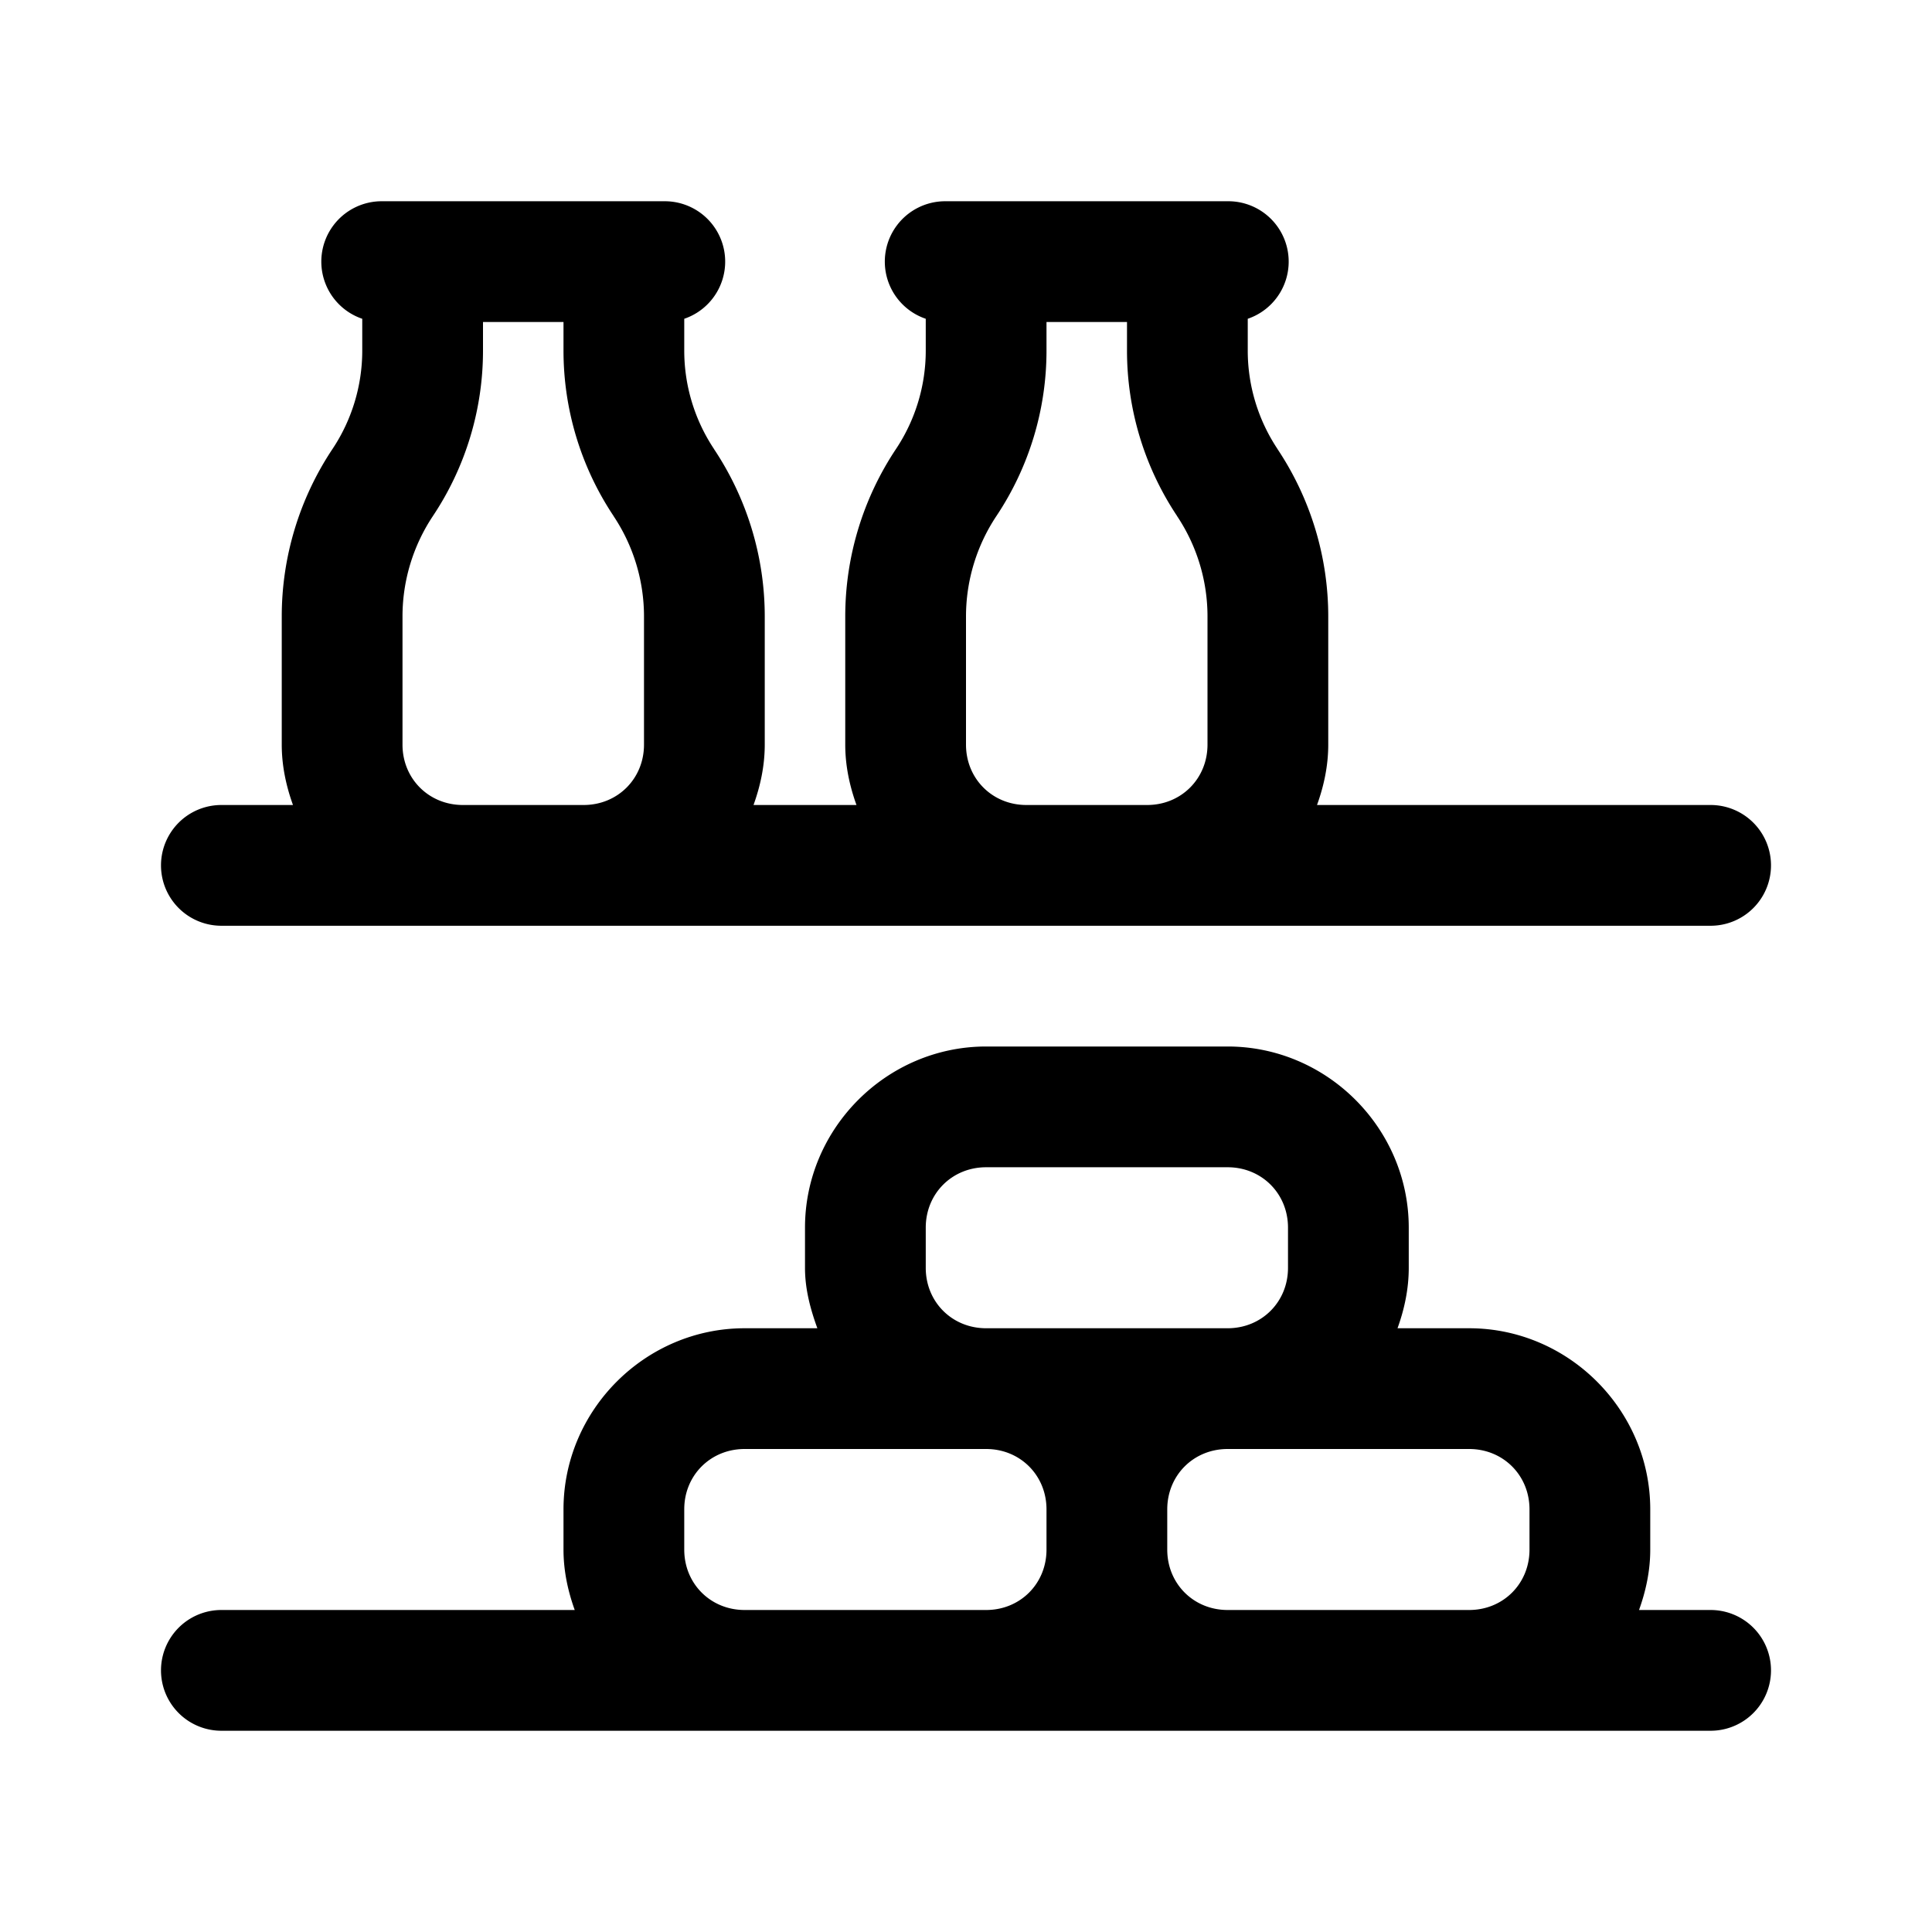<svg fill="#000000" xmlns="http://www.w3.org/2000/svg"  viewBox="0 0 48 48" width="24px" height="24px"><path d="M 9.5 5 A 1.5 1.5 0 0 0 9 7.92 L 9 8.711 C 9 9.581 8.742 10.433 8.26 11.156 C 7.439 12.388 7 13.835 7 15.316 L 7 18.5 C 7 19.027 7.109 19.528 7.279 20 L 5.5 20 A 1.5 1.5 0 1 0 5.5 23 L 11.5 23 L 14.5 23 L 25.5 23 L 28.5 23 L 42.5 23 A 1.5 1.5 0 1 0 42.5 20 L 32.721 20 C 32.891 19.528 33 19.027 33 18.5 L 33 15.316 C 33 13.836 32.561 12.389 31.74 11.158 L 31.74 11.156 C 31.258 10.432 31 9.582 31 8.711 L 31 7.92 A 1.5 1.5 0 0 0 30.5 5 L 29.5 5 L 24.5 5 L 23.5 5 A 1.5 1.5 0 0 0 23 7.92 L 23 8.711 C 23 9.581 22.742 10.433 22.26 11.156 C 21.439 12.388 21 13.836 21 15.316 L 21 18.5 C 21 19.027 21.109 19.528 21.279 20 L 18.721 20 C 18.891 19.528 19 19.027 19 18.5 L 19 15.316 C 19 13.836 18.561 12.389 17.74 11.158 L 17.74 11.156 C 17.258 10.432 17 9.582 17 8.711 L 17 7.92 A 1.5 1.5 0 0 0 16.5 5 L 15.5 5 L 10.5 5 L 9.5 5 z M 12 8 L 14 8 L 14 8.711 C 14 10.174 14.433 11.603 15.244 12.82 A 1.5 1.5 0 0 0 15.244 12.822 C 15.737 13.561 16 14.428 16 15.316 L 16 18.5 C 16 19.346 15.346 20 14.5 20 L 11.5 20 C 10.654 20 10 19.346 10 18.5 L 10 15.316 C 10 14.428 10.263 13.56 10.756 12.82 C 11.568 11.603 12 10.173 12 8.711 L 12 8 z M 26 8 L 28 8 L 28 8.711 C 28 10.174 28.433 11.603 29.244 12.82 A 1.5 1.5 0 0 0 29.244 12.822 C 29.737 13.561 30 14.428 30 15.316 L 30 18.5 C 30 19.346 29.346 20 28.5 20 L 25.5 20 C 24.654 20 24 19.346 24 18.5 L 24 15.316 C 24 14.429 24.263 13.56 24.756 12.82 C 25.568 11.603 26 10.173 26 8.711 L 26 8 z M 24.5 26 C 22.032 26 20 28.032 20 30.5 L 20 31.5 C 20 32.031 20.135 32.526 20.307 33 L 18.5 33 C 16.032 33 14 35.032 14 37.5 L 14 38.5 C 14 39.027 14.109 39.528 14.279 40 L 5.5 40 A 1.5 1.5 0 1 0 5.5 43 L 18.5 43 L 24.5 43 L 30.5 43 L 36.5 43 L 42.5 43 A 1.5 1.5 0 1 0 42.5 40 L 40.721 40 C 40.891 39.528 41 39.027 41 38.5 L 41 37.5 C 41 35.032 38.968 33 36.5 33 L 34.721 33 C 34.891 32.528 35 32.027 35 31.5 L 35 30.5 C 35 28.032 32.968 26 30.5 26 L 24.5 26 z M 24.5 29 L 30.5 29 C 31.346 29 32 29.654 32 30.5 L 32 31.5 C 32 32.346 31.346 33 30.5 33 L 24.5 33 C 23.654 33 23 32.346 23 31.5 L 23 30.5 C 23 29.654 23.654 29 24.5 29 z M 18.5 36 L 24.5 36 C 25.346 36 26 36.654 26 37.5 L 26 38.5 C 26 39.346 25.346 40 24.5 40 L 18.5 40 C 17.654 40 17 39.346 17 38.5 L 17 37.5 C 17 37.394 17.01 37.292 17.029 37.193 C 17.166 36.501 17.759 36 18.5 36 z M 30.5 36 L 36.5 36 C 37.346 36 38 36.654 38 37.5 L 38 38.5 C 38 39.346 37.346 40 36.5 40 L 30.5 40 C 29.654 40 29 39.346 29 38.5 L 29 37.5 C 29 36.654 29.654 36 30.5 36 z"/></svg>